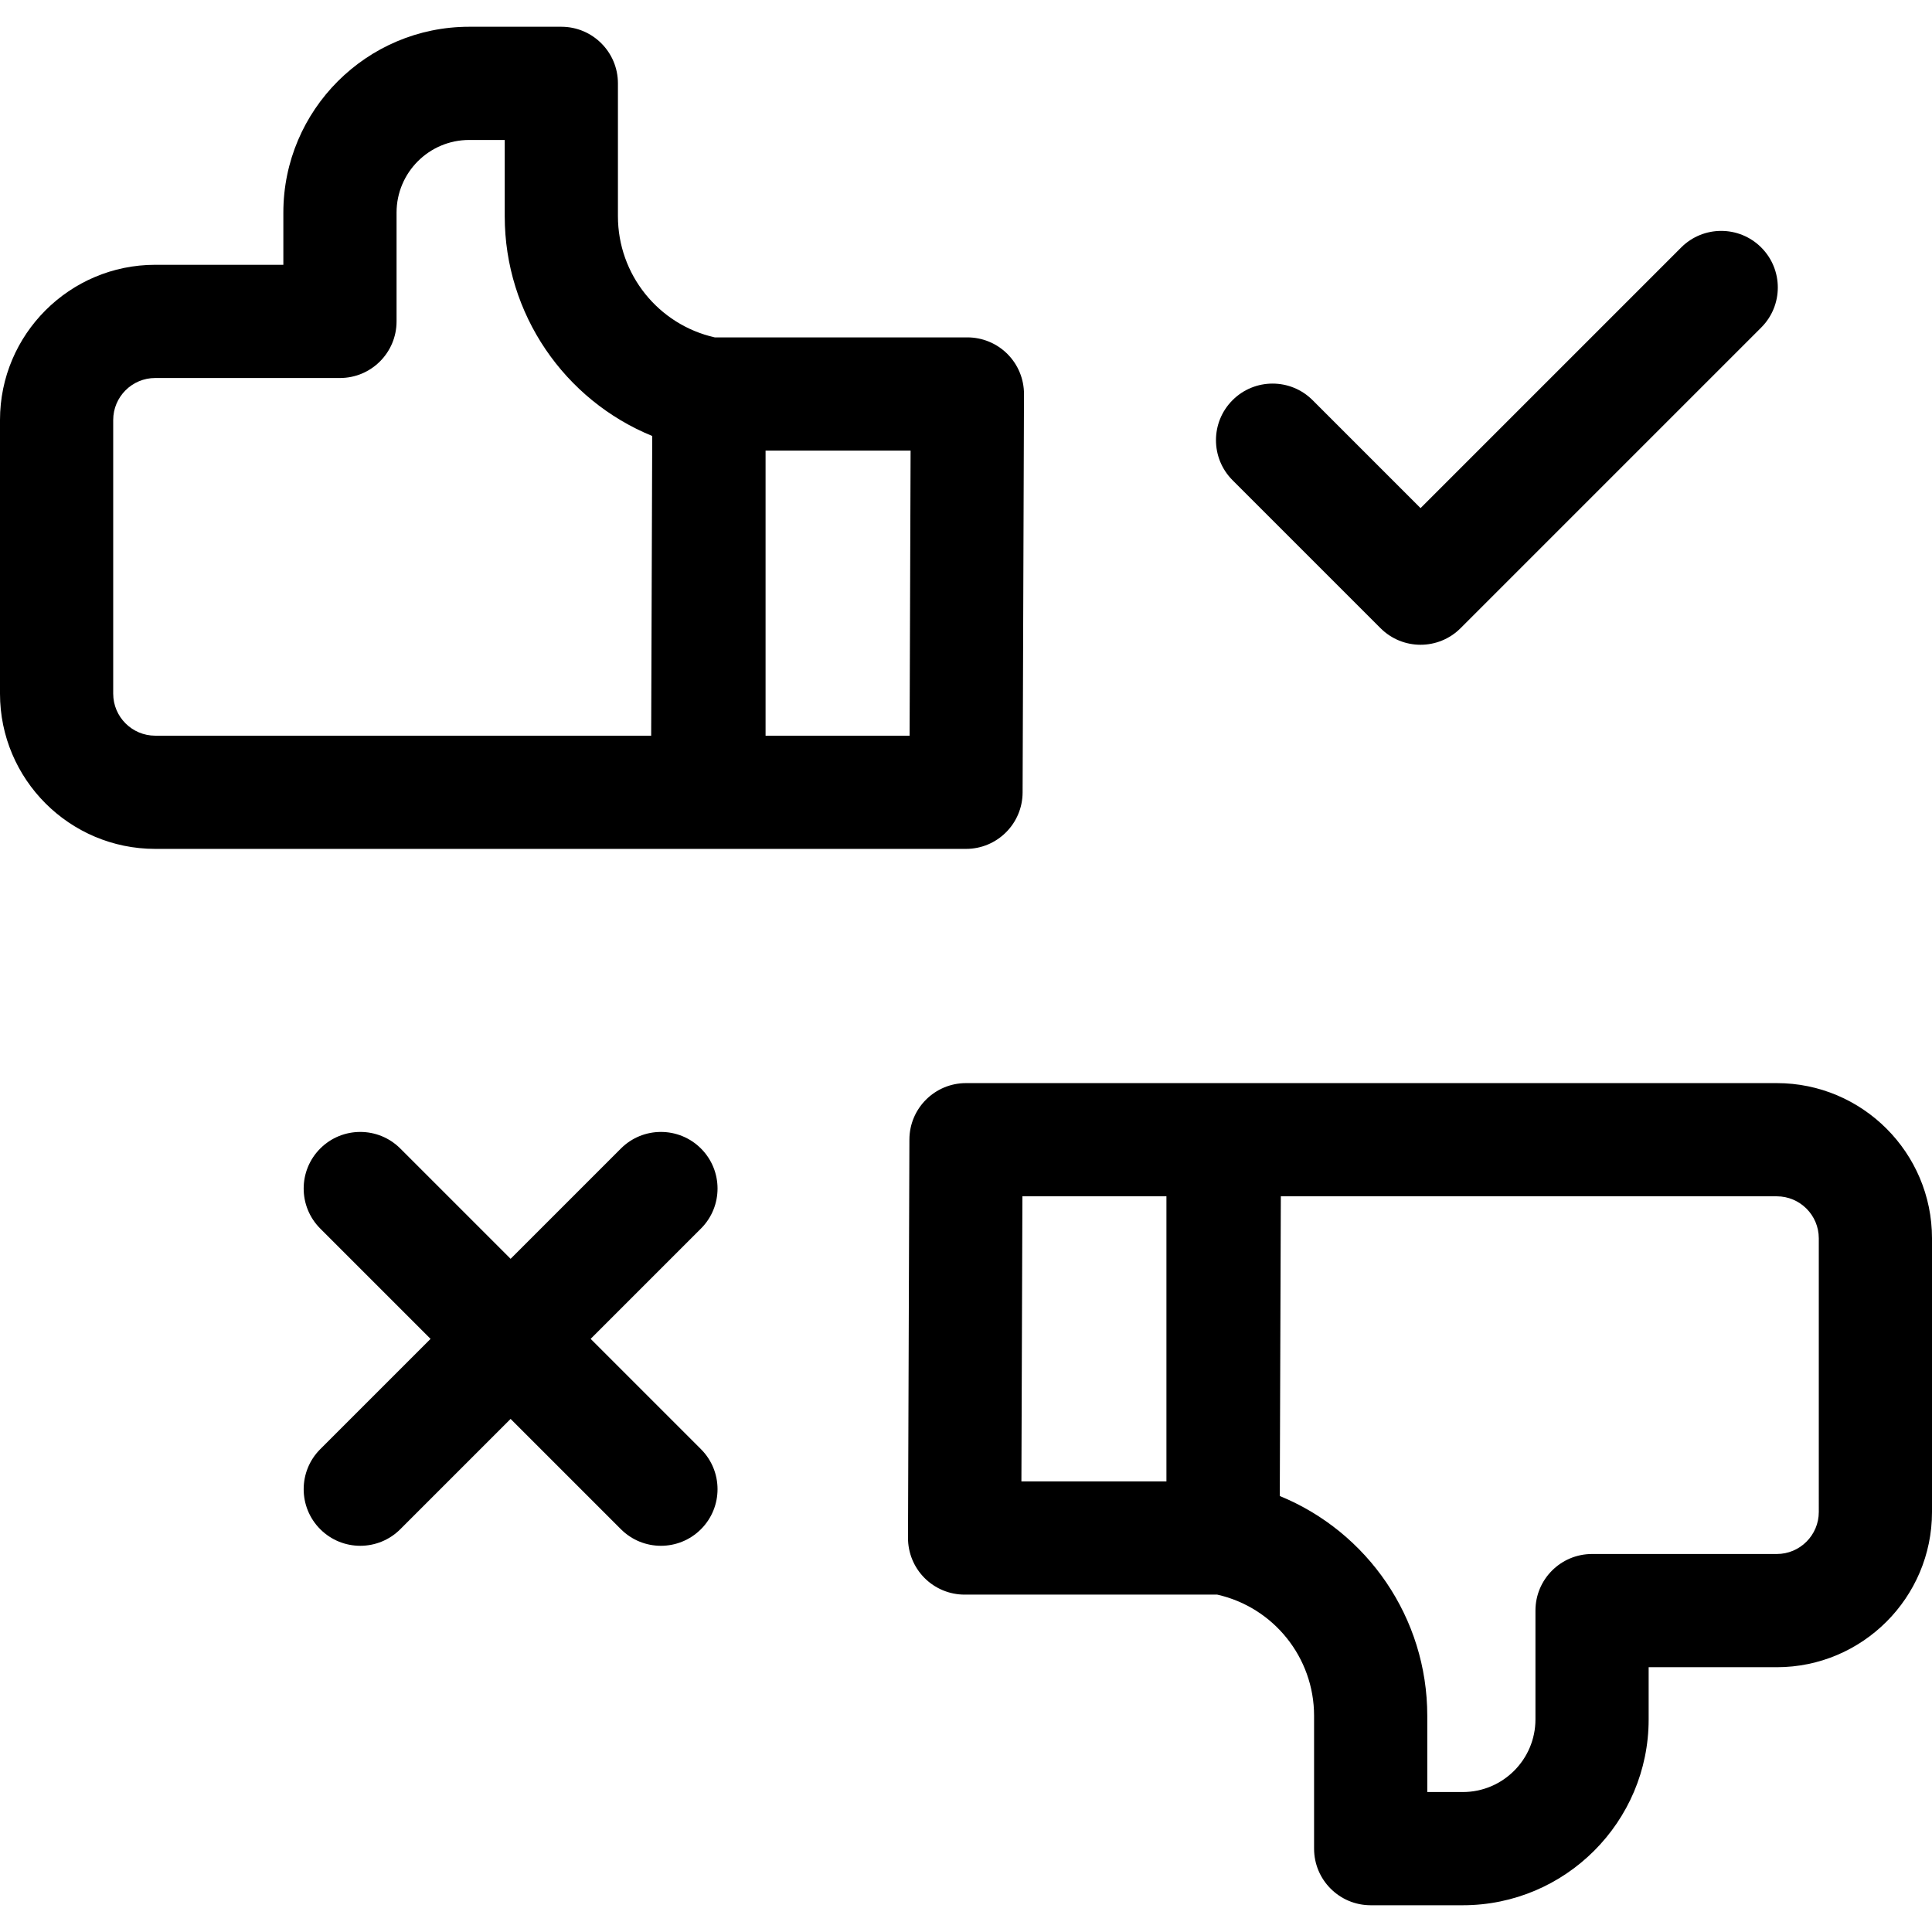 <svg id="Capa_1" enable-background="new 0 0 512 512" height="512" viewBox="0 0 512 512" width="512" xmlns="http://www.w3.org/2000/svg"><g><path d="m256 224.965c8.264 0 14.971-6.684 15-14.947l.369-105.555c.014-3.987-1.561-7.816-4.375-10.641s-6.638-4.412-10.625-4.412h-66.95c-14.941-3.371-25.661-16.674-25.661-32.1v-35.218c0-8.284-6.716-15-15-15h-24.42c-27.154 0-49.246 22.092-49.246 49.246v13.837h-33.961c-22.68 0-41.131 18.451-41.131 41.131v72.528c0 22.68 18.451 41.131 41.131 41.131zm-14.948-30h-38.169v-75.555h38.434zm-211.052-11.131v-72.528c0-6.138 4.993-11.131 11.131-11.131h48.961c8.284 0 15-6.716 15-15v-28.837c0-10.612 8.634-19.246 19.246-19.246h9.42v20.219c0 25.93 15.843 48.727 39.086 58.23l-.277 79.424h-131.436c-6.138 0-11.131-4.993-11.131-11.131z"/><path d="m470.869 287.035h-214.869c-8.264 0-14.971 6.684-15 14.947l-.369 105.555c-.014 3.987 1.561 7.816 4.375 10.641s6.638 4.412 10.625 4.412h66.951c14.941 3.371 25.661 16.674 25.661 32.1v35.219c0 8.284 6.716 15 15 15h24.42c27.154 0 49.246-22.092 49.246-49.246v-13.836h33.96c22.68 0 41.131-18.452 41.131-41.132v-72.528c0-22.681-18.452-41.132-41.131-41.132zm-199.921 30h38.169v75.555h-38.434zm211.052 83.659c0 6.138-4.994 11.132-11.131 11.132h-48.96c-8.284 0-15 6.716-15 15v28.836c0 10.612-8.634 19.246-19.246 19.246h-9.42v-20.219c0-25.93-15.843-48.727-39.086-58.23l.277-79.424h131.435c6.138 0 11.131 4.993 11.131 11.131z"/><path d="m365.853 166.475c2.929 2.929 6.768 4.394 10.606 4.394s7.678-1.465 10.606-4.394l79.679-79.68c5.858-5.857 5.858-15.355 0-21.213-5.857-5.857-15.355-5.857-21.213 0l-69.072 69.073-28.608-28.607c-5.857-5.857-15.355-5.857-21.213 0s-5.858 15.355 0 21.213z"/><path d="m185.761 304.367c-5.857-5.857-15.355-5.857-21.213 0l-29.233 29.233-29.233-29.233c-5.857-5.857-15.355-5.857-21.213 0s-5.858 15.355 0 21.213l29.233 29.233-29.232 29.233c-5.858 5.857-5.858 15.355 0 21.213 2.929 2.929 6.768 4.394 10.606 4.394s7.678-1.465 10.606-4.394l29.233-29.233 29.233 29.233c2.929 2.929 6.768 4.394 10.606 4.394 3.839 0 7.678-1.465 10.606-4.394 5.858-5.857 5.858-15.355 0-21.213l-29.233-29.233 29.233-29.233c5.859-5.857 5.859-15.355.001-21.213z"/></g></svg>